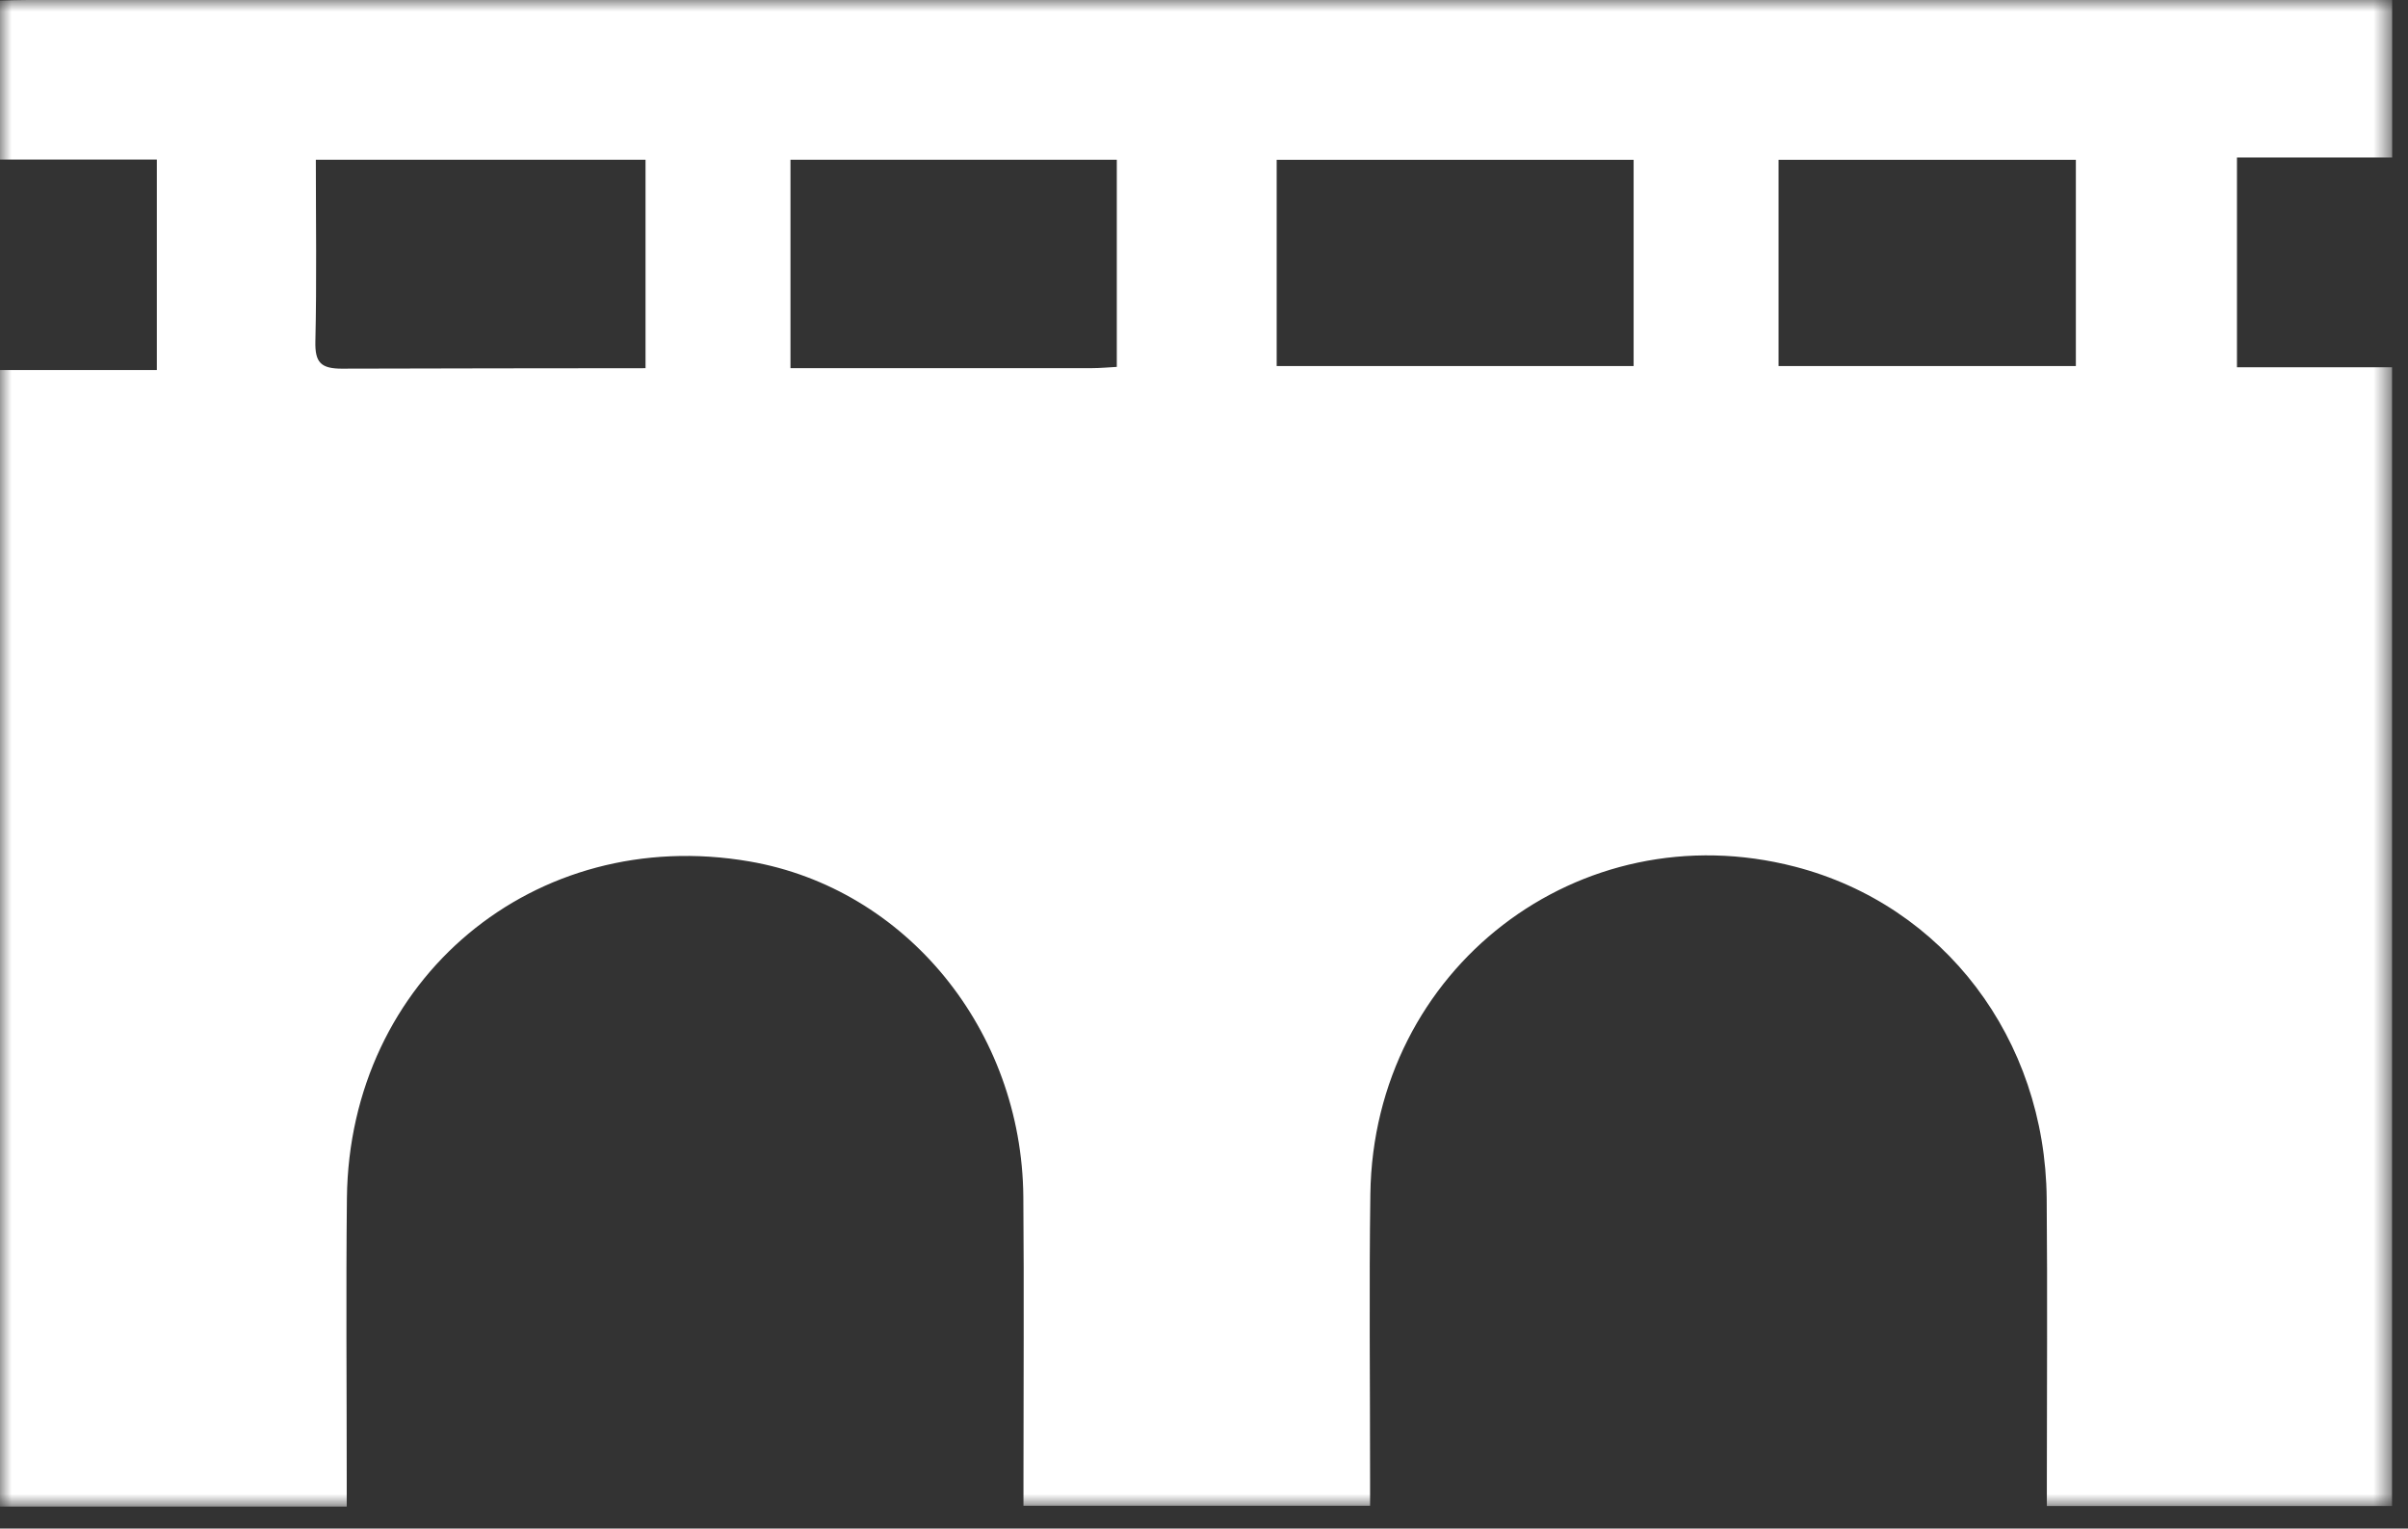 <svg width="104" height="66" viewBox="0 0 104 66" xmlns="http://www.w3.org/2000/svg" xmlns:xlink="http://www.w3.org/1999/xlink">
    <rect x="0" y="0" width="104" height="66" fill="#333333" stroke="none"/>
    <defs>
        <path id="a" d="M0 0h103.316v65.049H0z"/>
    </defs>
    <g fill="none" fill-rule="evenodd">
        <mask id="b" fill="#fff">
            <use xlink:href="#a"/>
        </mask>
        <path d="M76.815 15.804h12.84V6.9h-12.84v8.904zm-21.676 0h15.416V6.9H55.139v8.904zm-6.905.038c-.367.02-.72.054-1.072.054H34.14V6.898h14.094v8.944zm-33.441.077c-.936.002-1.194-.261-1.172-1.182.06-2.583.02-5.17.02-7.84H27.88v9.001c-4.363.003-8.725.008-13.087.02zM103.316 6.8V0H1.21C.807 0 .403.016 0 .024V6.89h6.774v9.088H0v49.072h14.975v-1.205c0-4.04-.036-8.078.008-12.117.104-9.464 8.107-16.135 17.392-14.532 6.753 1.167 11.76 7.277 11.822 14.477.034 4.073.006 8.145.006 12.218v1.123h14.97v-1.145c.001-4.106-.046-8.213.012-12.318.136-9.718 9.019-16.543 18.338-14.13 6.421 1.662 10.81 7.421 10.872 14.33.036 4.071.007 8.144.007 12.216v1.058h14.909V15.859h-6.698V6.8h6.703z" fill="#FFF" mask="url(#b)"/>
    </g>
</svg>
